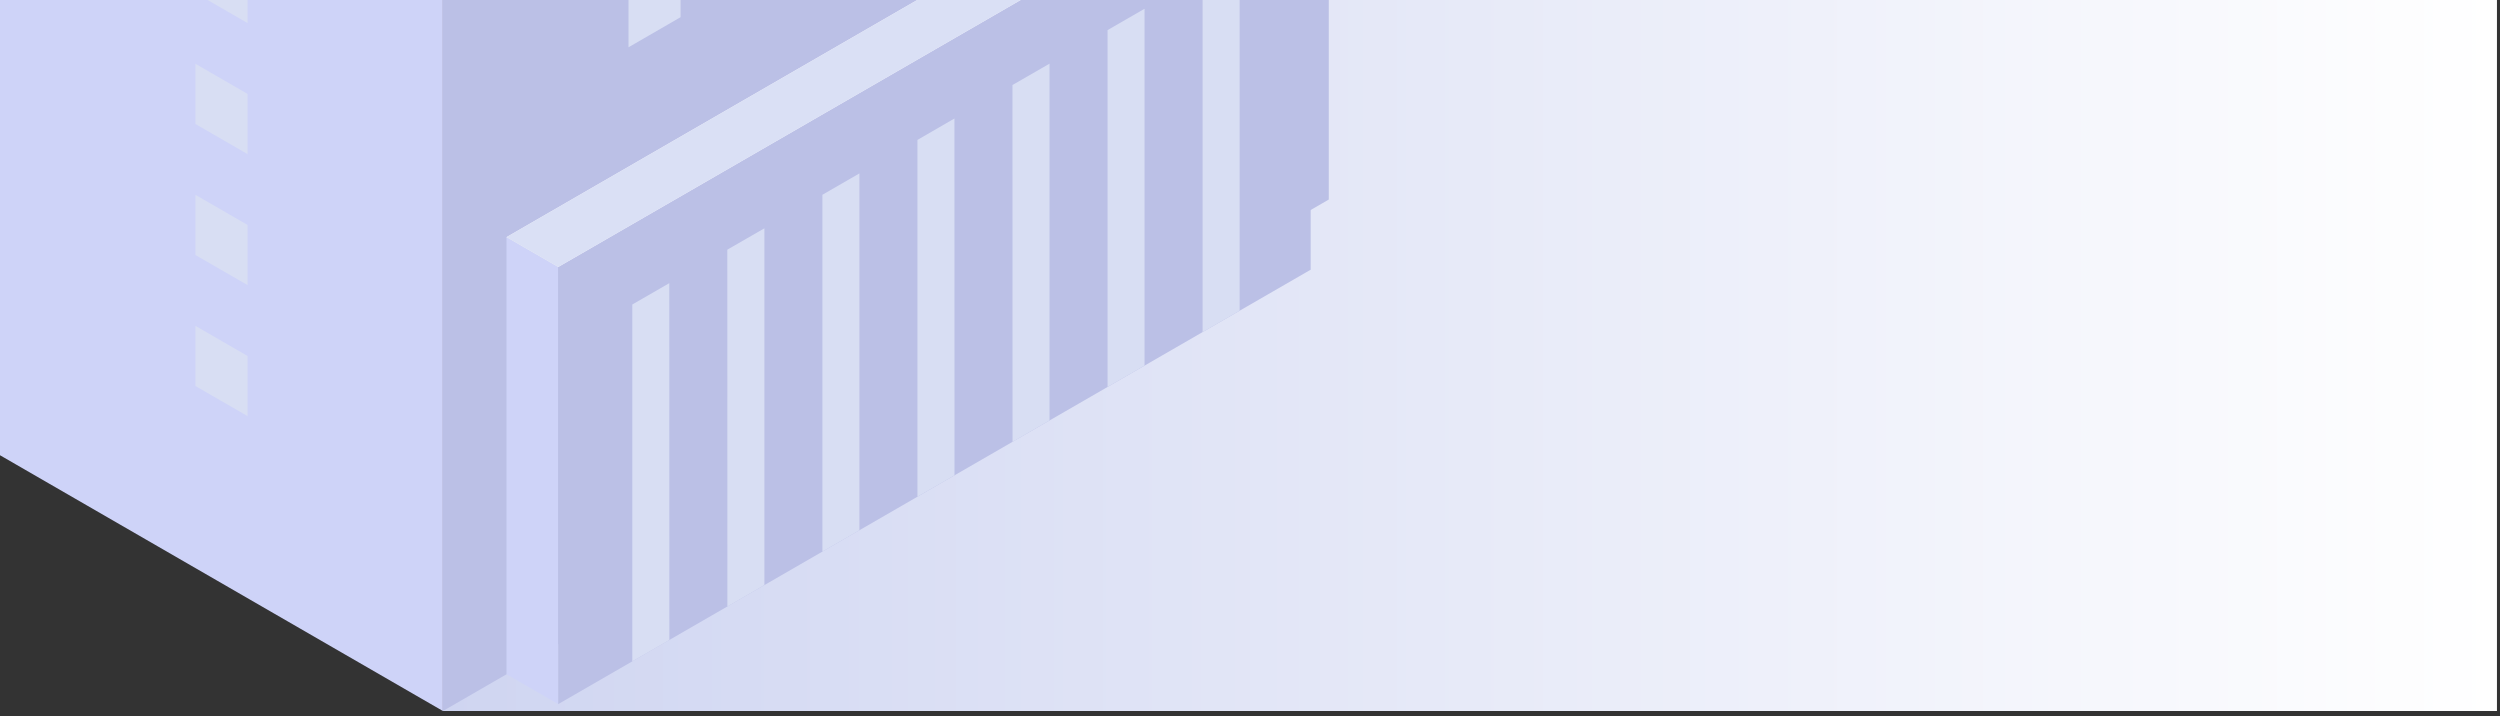 <svg width="377" height="108" viewBox="0 0 377 108" fill="none" xmlns="http://www.w3.org/2000/svg">
<rect x="0" y="0" width="377" height="108" fill="#333333" stroke="none"/>
<g clip-path="url(#clip0_1027_12014)">
<path style="mix-blend-mode:multiply" d="M376.54 -22.61H66.79V107.22H376.54V-22.61Z" fill="url(#paint0_linear_1027_12014)"/>
<path d="M0 -113.88L66.79 -75.31V107.22L0 68.65V-113.88Z" fill="#CED3F8"/>
<path d="M200.38 30.09L66.79 107.22V-75.31L200.38 -152.44V30.09Z" fill="#BBC0E6"/>
<path d="M76.38 35.76L84.18 40.26V106.18L76.38 101.68V35.76Z" fill="#CED3F8"/>
<path d="M197.65 40.67L84.18 106.18V40.26L197.65 -25.25V40.67Z" fill="#BBC0E6"/>
<path d="M197.65 -25.25L189.85 -29.75L76.38 35.76L84.18 40.26L197.65 -25.25Z" fill="#F6F6FB"/>
<g style="mix-blend-mode:multiply">
<path d="M76.38 35.76L84.18 40.26L197.65 -25.25L189.85 -29.75L76.38 35.76Z" fill="#DAE0F5"/>
</g>
<path d="M100.94 96.51L100.93 42.7L95.35 45.92V99.73L100.94 96.51Z" fill="#D8DEF3"/>
<path d="M115.27 88.23V34.43L109.68 37.65L109.69 91.46L115.27 88.23Z" fill="#D8DEF3"/>
<path d="M129.6 79.96V26.15L124.02 29.37V83.18L129.6 79.96Z" fill="#D8DEF3"/>
<path d="M143.94 71.68L143.93 17.87L138.35 21.1V74.9L143.94 71.68Z" fill="#D8DEF3"/>
<path d="M158.27 63.4V9.6L152.68 12.82L152.69 66.63L158.27 63.4Z" fill="#D8DEF3"/>
<path d="M172.6 55.13V1.32L167.02 4.54V58.35L172.6 55.13Z" fill="#D8DEF3"/>
<path d="M186.94 46.85V-6.95L181.35 -3.73V50.08L186.94 46.85Z" fill="#D8DEF3"/>
<path d="M94.78 7.13L102.63 2.59V-6.49L94.78 -1.94V7.13Z" fill="#D8DEF3"/>
<path d="M37.33 3.48L29.47 -1.06V-10.14L37.33 -5.6V3.48Z" fill="#D8DEF3"/>
<path d="M37.33 23.24L29.47 18.7V9.62L37.33 14.16V23.24Z" fill="#D8DEF3"/>
<path d="M37.33 42.99L29.47 38.46V29.38L37.33 33.92V42.99Z" fill="#D8DEF3"/>
<path d="M37.33 62.75L29.47 58.21V49.14L37.33 53.68V62.75Z" fill="#D8DEF3"/>
</g>
<defs>
<linearGradient id="paint0_linear_1027_12014" x1="66.79" y1="42.3" x2="376.54" y2="42.3" gradientUnits="userSpaceOnUse">
<stop stop-color="#CFD5F1"/>
<stop offset="1" stop-color="white"/>
</linearGradient>
<clipPath id="clip0_1027_12014">
<rect width="376.54" height="298.22" fill="white" transform="translate(0 -191)"/>
</clipPath>
</defs>
</svg>

